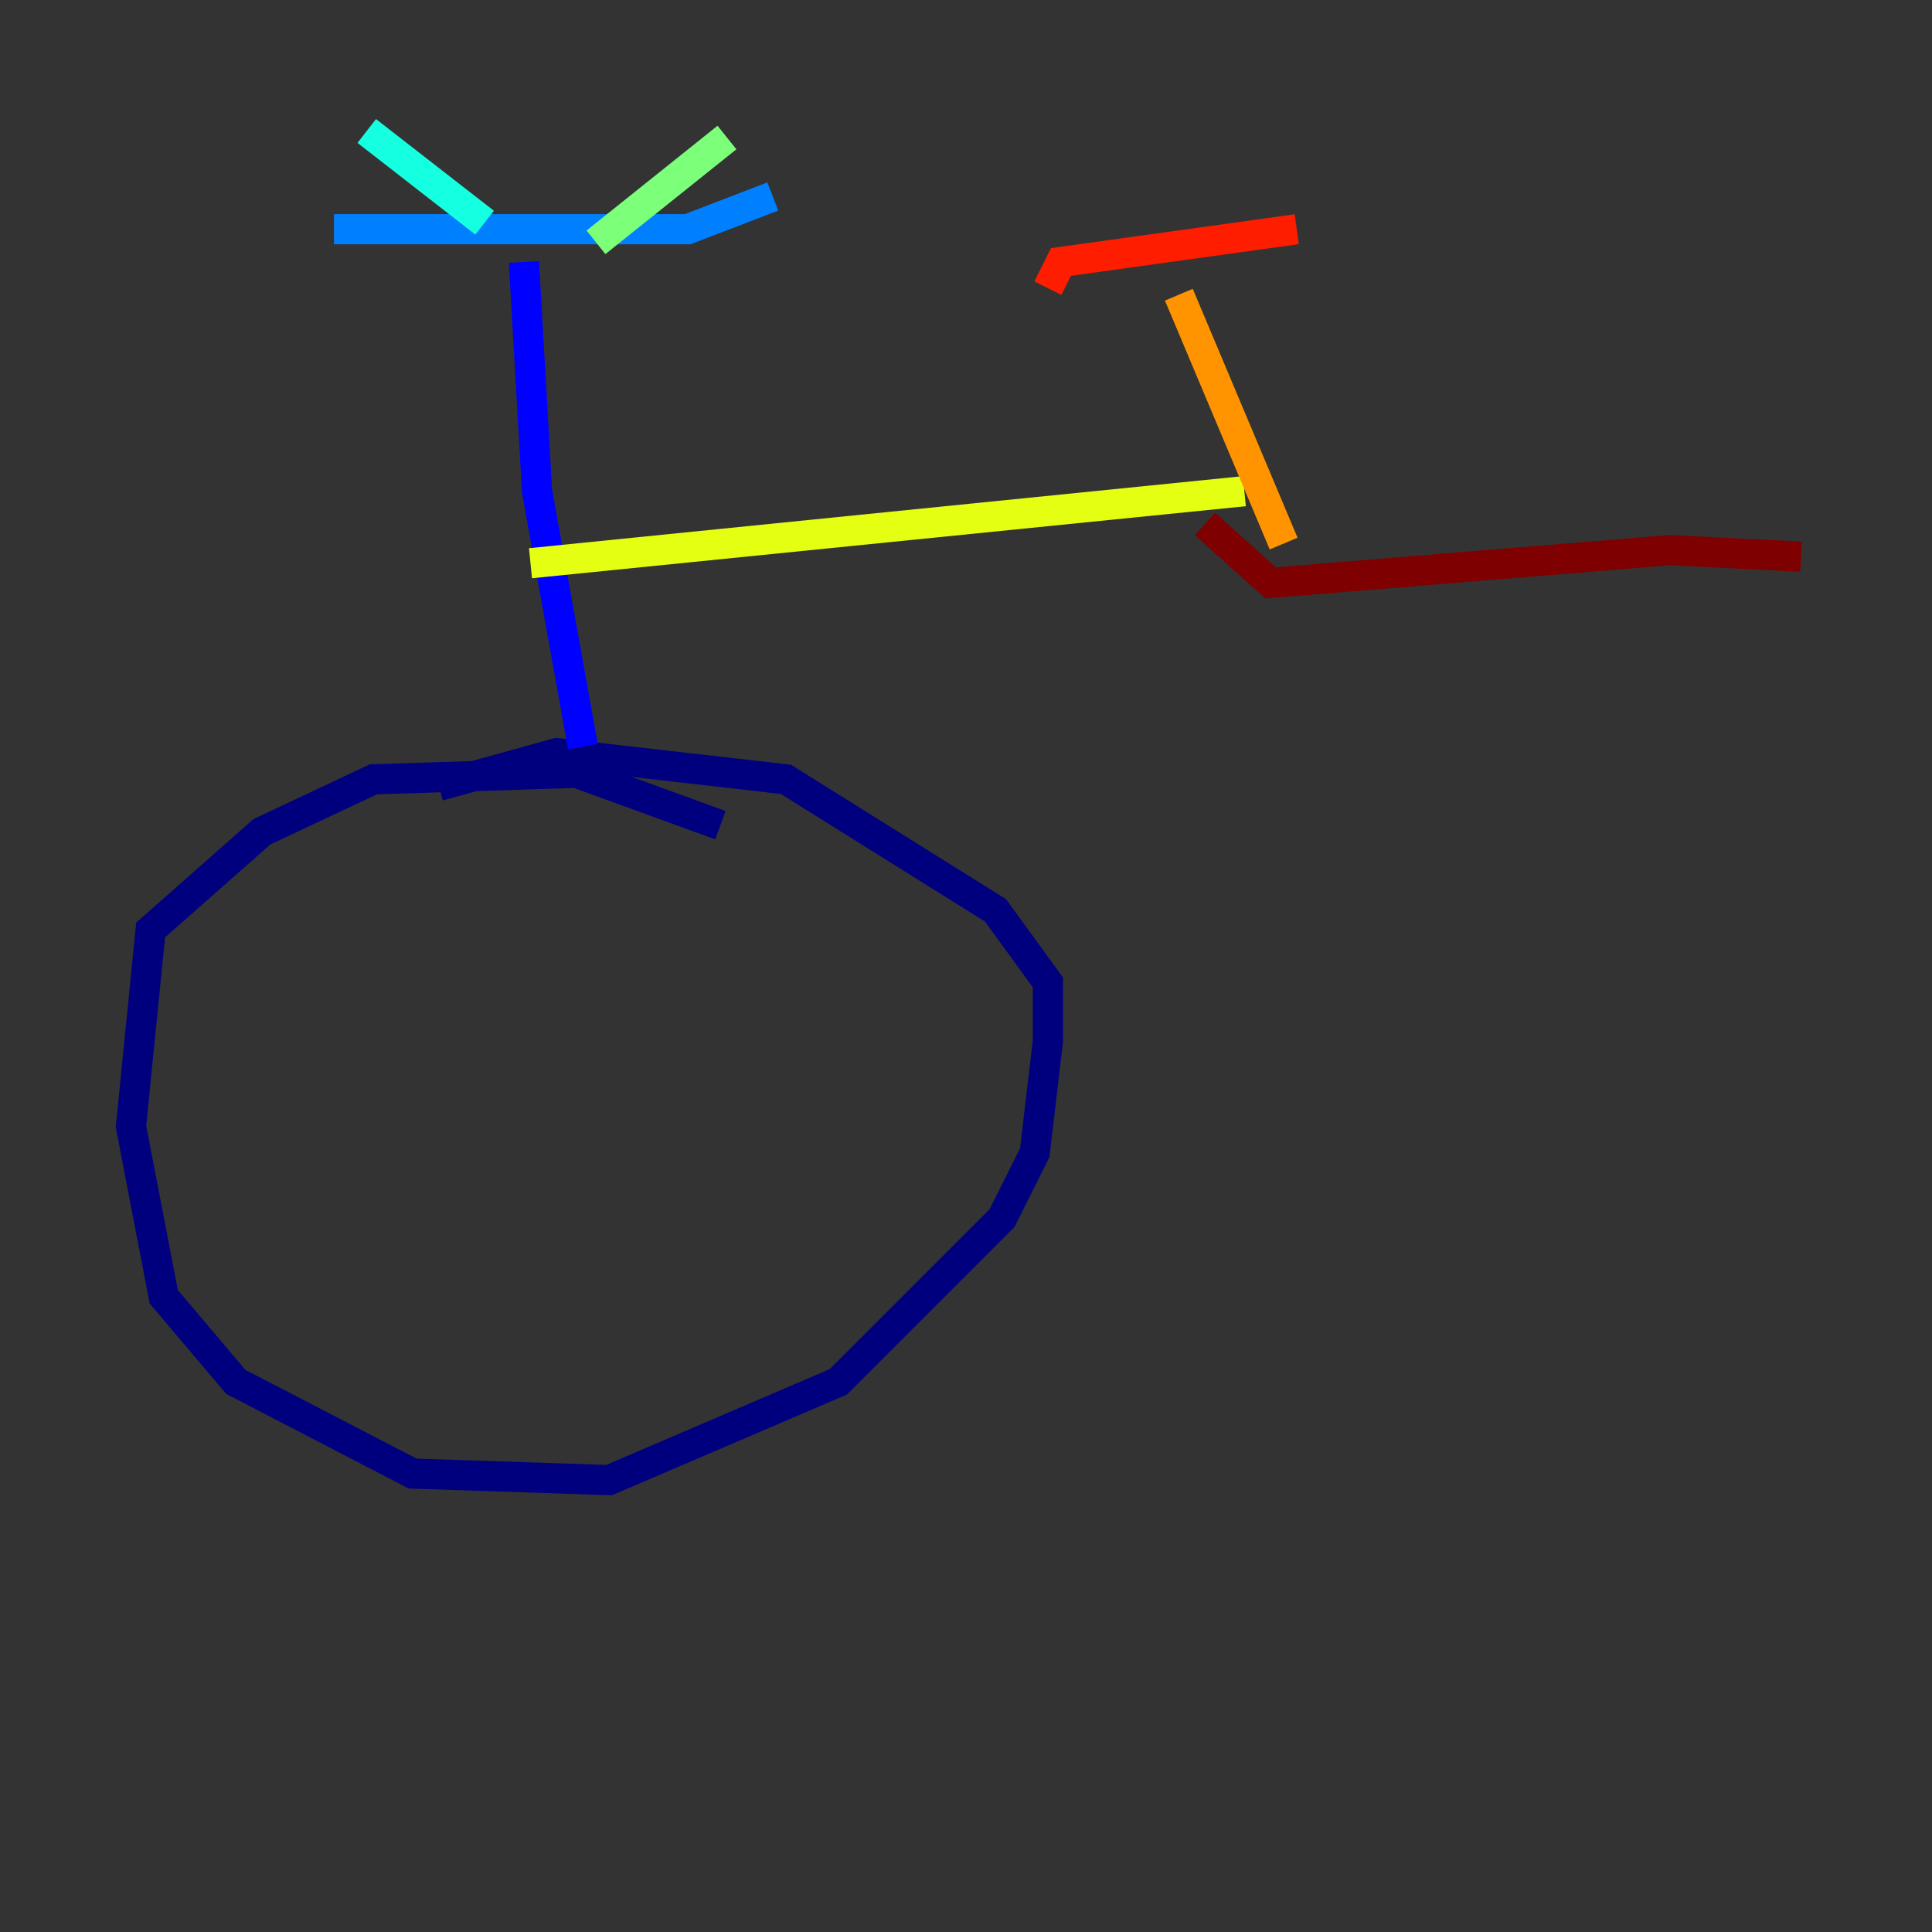<?xml version="1.0" encoding="utf-8" ?>
<svg baseProfile="tiny" height="128" version="1.2" viewBox="0,0,128,128" width="128" xmlns="http://www.w3.org/2000/svg" xmlns:ev="http://www.w3.org/2001/xml-events" xmlns:xlink="http://www.w3.org/1999/xlink"><rect x="0" y="0" width="128" height="128" fill="#333333" stroke="none"/><defs /><polyline fill="none" points="47.729,54.671 38.183,51.2 24.732,51.634 17.356,55.105 9.98,61.614 8.678,74.63 10.848,85.912 15.62,91.552 27.336,97.627 40.352,98.061 55.539,91.552 66.386,80.705 68.556,76.366 69.424,68.99 69.424,65.085 65.953,60.312 52.068,51.634 36.881,49.898 29.071,52.068" stroke="#00007f" stroke-width="2" /><polyline fill="none" points="34.712,17.356 35.58,32.542 38.617,49.464" stroke="#0000ff" stroke-width="2" /><polyline fill="none" points="22.129,15.186 45.559,15.186 51.2,13.017" stroke="#0080ff" stroke-width="2" /><polyline fill="none" points="32.108,14.752 24.298,8.678" stroke="#15ffe1" stroke-width="2" /><polyline fill="none" points="39.485,16.054 48.163,9.112" stroke="#7cff79" stroke-width="2" /><polyline fill="none" points="35.146,37.315 82.441,32.542" stroke="#e4ff12" stroke-width="2" /><polyline fill="none" points="78.102,19.525 85.044,36.014" stroke="#ff9400" stroke-width="2" /><polyline fill="none" points="69.424,19.091 70.291,17.356 85.912,15.186" stroke="#ff1d00" stroke-width="2" /><polyline fill="none" points="79.837,34.712 84.176,38.617 110.644,36.447 119.322,36.881" stroke="#7f0000" stroke-width="2" /></svg>